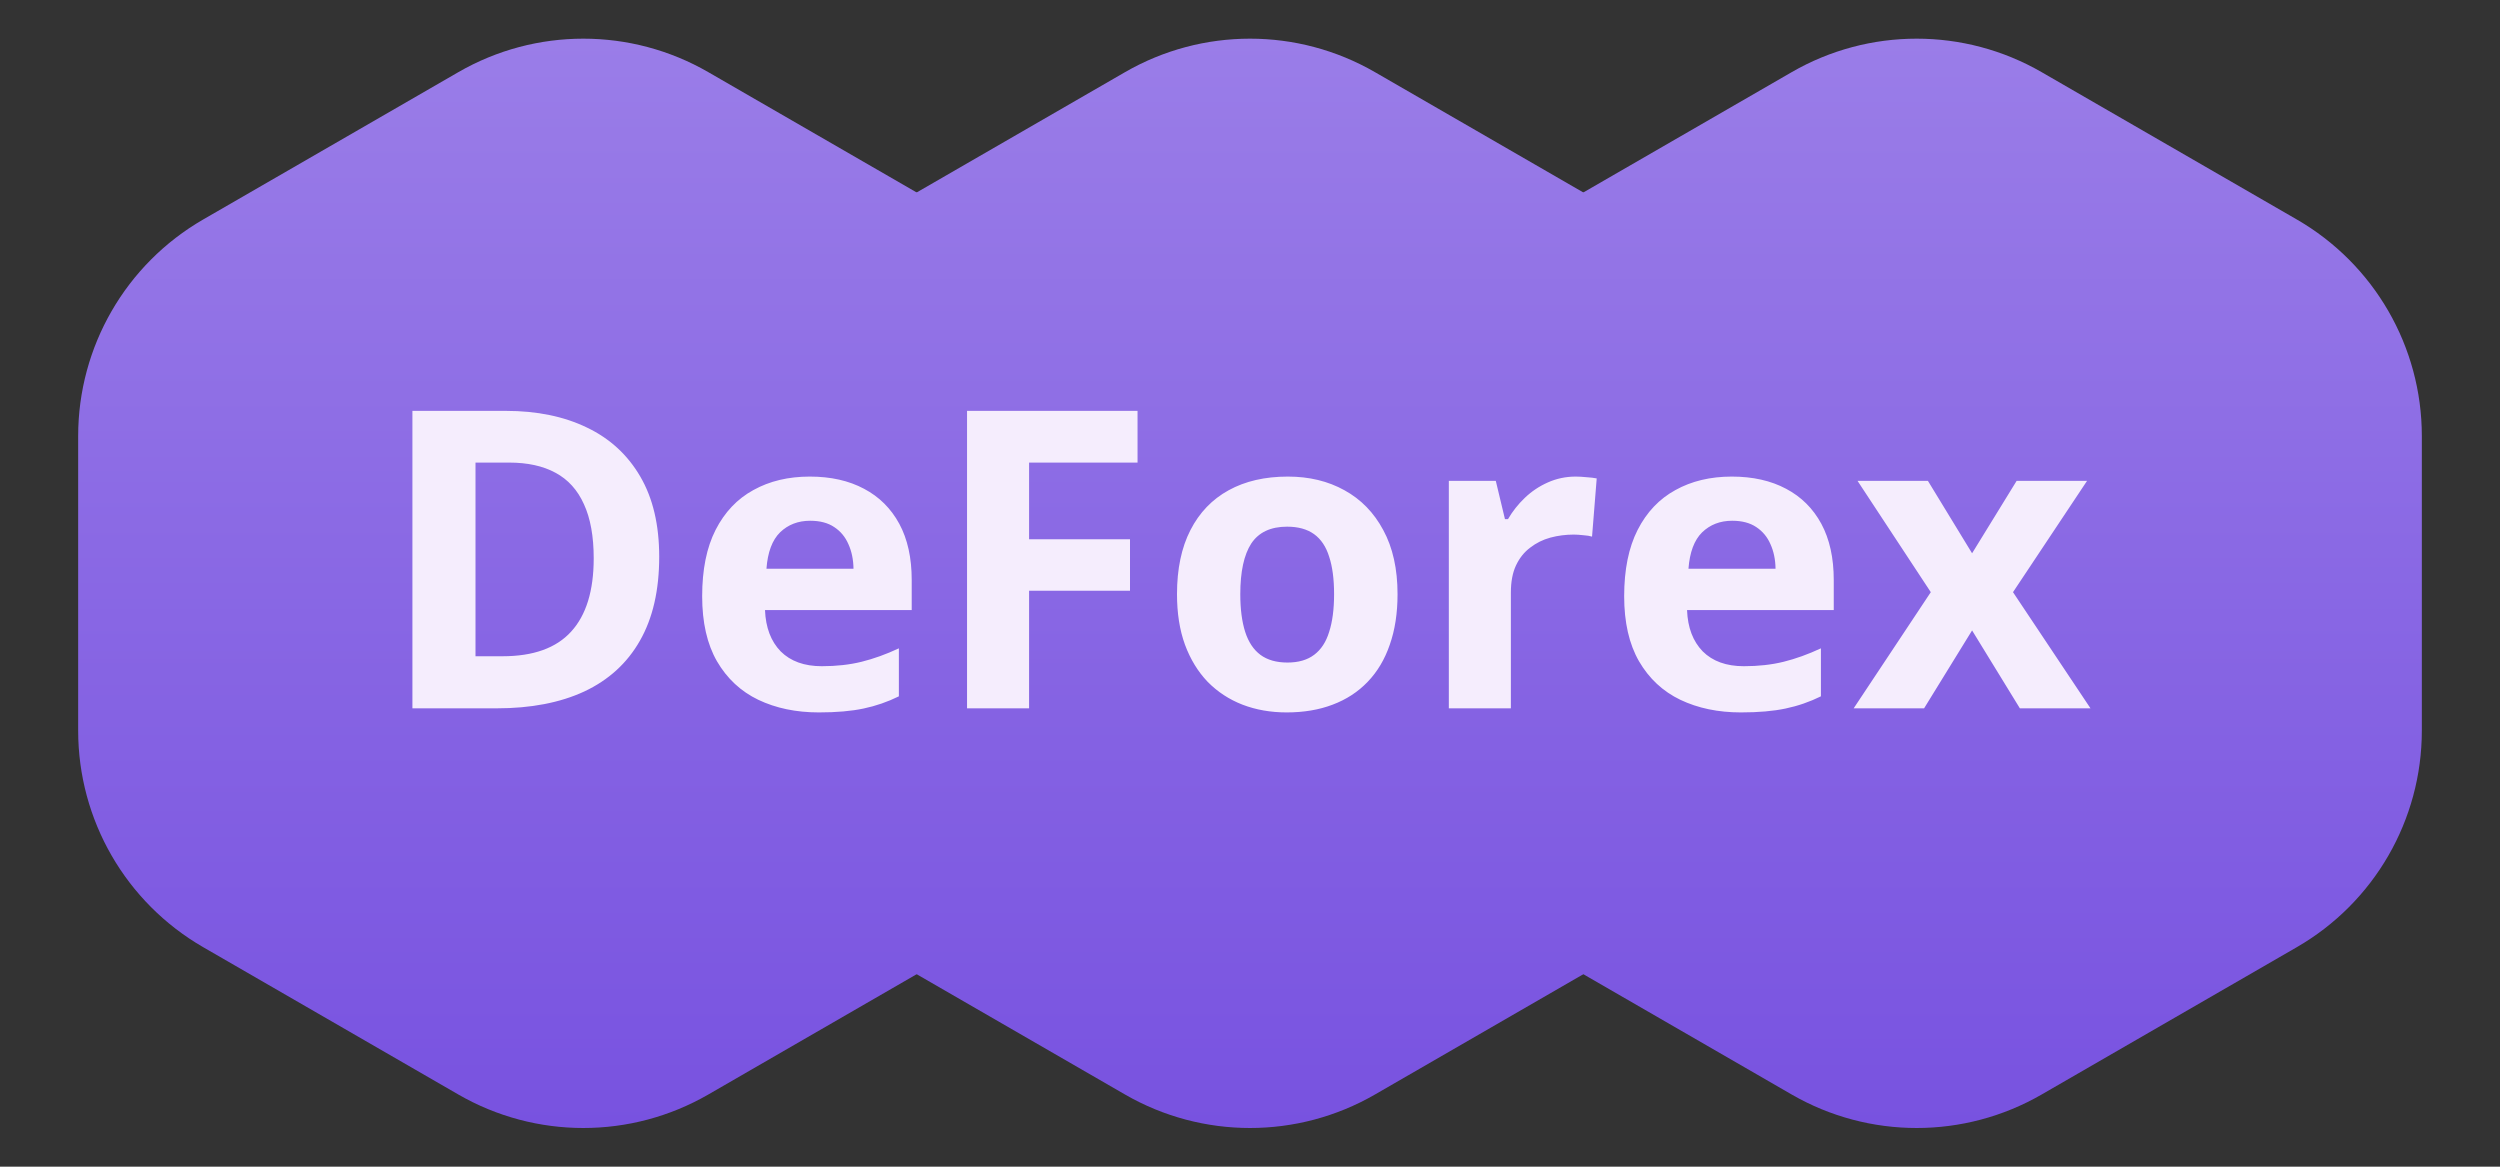 <svg width="60" height="28" viewBox="0 0 60 28" fill="none" xmlns="http://www.w3.org/2000/svg">
<rect x="0" y="0" width="60" height="28" fill="#333333" stroke="none"/>
<path d="M11 1.732C12.857 0.66 15.144 0.66 17 1.732L23.124 5.268C24.981 6.34 26.124 8.321 26.124 10.464V17.536C26.124 19.68 24.981 21.66 23.124 22.732L17 26.268C15.144 27.34 12.857 27.34 11 26.268L4.876 22.732C3.019 21.66 1.876 19.68 1.876 17.536V10.464C1.876 8.321 3.019 6.34 4.876 5.268L11 1.732Z" fill="url(#paint0_linear_1_5266)"/>
<path d="M27 1.732C28.857 0.66 31.144 0.66 33 1.732L39.124 5.268C40.981 6.34 42.124 8.321 42.124 10.464V17.536C42.124 19.68 40.981 21.66 39.124 22.732L33 26.268C31.144 27.34 28.857 27.34 27 26.268L20.876 22.732C19.019 21.66 17.876 19.68 17.876 17.536V10.464C17.876 8.321 19.019 6.34 20.876 5.268L27 1.732Z" fill="url(#paint1_linear_1_5266)"/>
<path d="M43 1.732C44.856 0.66 47.144 0.66 49 1.732L55.124 5.268C56.981 6.34 58.124 8.321 58.124 10.464V17.536C58.124 19.68 56.981 21.66 55.124 22.732L49 26.268C47.144 27.34 44.856 27.34 43 26.268L36.876 22.732C35.019 21.66 33.876 19.68 33.876 17.536V10.464C33.876 8.321 35.019 6.34 36.876 5.268L43 1.732Z" fill="url(#paint2_linear_1_5266)"/>
<path d="M15.821 13.362C15.821 14.166 15.667 14.838 15.357 15.379C15.051 15.916 14.607 16.321 14.024 16.595C13.442 16.865 12.74 17 11.92 17H9.898V9.861H12.14C12.888 9.861 13.538 9.995 14.088 10.262C14.638 10.525 15.065 10.918 15.367 11.438C15.67 11.956 15.821 12.597 15.821 13.362ZM14.249 13.401C14.249 12.874 14.171 12.441 14.015 12.102C13.862 11.761 13.634 11.508 13.331 11.346C13.032 11.183 12.661 11.102 12.218 11.102H11.412V15.75H12.062C12.8 15.75 13.349 15.553 13.707 15.159C14.068 14.765 14.249 14.179 14.249 13.401ZM19.435 11.438C19.939 11.438 20.374 11.536 20.738 11.731C21.103 11.924 21.384 12.204 21.583 12.571C21.782 12.939 21.881 13.388 21.881 13.919V14.642H18.36C18.377 15.062 18.502 15.392 18.736 15.633C18.974 15.87 19.303 15.989 19.723 15.989C20.071 15.989 20.39 15.954 20.68 15.882C20.969 15.81 21.267 15.703 21.573 15.56V16.712C21.303 16.845 21.02 16.943 20.724 17.005C20.431 17.067 20.074 17.098 19.654 17.098C19.107 17.098 18.622 16.997 18.199 16.795C17.779 16.593 17.449 16.285 17.208 15.872C16.97 15.459 16.852 14.938 16.852 14.31C16.852 13.671 16.959 13.141 17.174 12.718C17.392 12.291 17.695 11.972 18.082 11.761C18.469 11.546 18.92 11.438 19.435 11.438ZM19.444 12.498C19.155 12.498 18.914 12.591 18.722 12.776C18.533 12.962 18.424 13.253 18.395 13.65H20.484C20.481 13.429 20.44 13.232 20.362 13.06C20.287 12.887 20.174 12.75 20.02 12.649C19.871 12.549 19.679 12.498 19.444 12.498ZM24.698 17H23.209V9.861H27.301V11.102H24.698V12.942H27.12V14.178H24.698V17ZM33.541 14.261C33.541 14.716 33.479 15.12 33.355 15.472C33.235 15.823 33.058 16.121 32.823 16.365C32.592 16.606 32.312 16.788 31.983 16.912C31.658 17.036 31.29 17.098 30.88 17.098C30.496 17.098 30.143 17.036 29.82 16.912C29.501 16.788 29.223 16.606 28.985 16.365C28.751 16.121 28.569 15.823 28.439 15.472C28.311 15.12 28.248 14.716 28.248 14.261C28.248 13.655 28.355 13.143 28.57 12.723C28.785 12.303 29.091 11.984 29.488 11.766C29.885 11.547 30.359 11.438 30.909 11.438C31.42 11.438 31.873 11.547 32.267 11.766C32.664 11.984 32.975 12.303 33.199 12.723C33.427 13.143 33.541 13.655 33.541 14.261ZM29.767 14.261C29.767 14.619 29.806 14.92 29.884 15.164C29.962 15.408 30.084 15.592 30.25 15.716C30.416 15.839 30.633 15.901 30.899 15.901C31.163 15.901 31.376 15.839 31.539 15.716C31.705 15.592 31.826 15.408 31.9 15.164C31.979 14.92 32.018 14.619 32.018 14.261C32.018 13.899 31.979 13.6 31.9 13.362C31.826 13.121 31.705 12.941 31.539 12.82C31.373 12.7 31.157 12.64 30.89 12.64C30.496 12.64 30.209 12.775 30.03 13.045C29.855 13.315 29.767 13.72 29.767 14.261ZM37.818 11.438C37.893 11.438 37.98 11.443 38.077 11.453C38.178 11.46 38.259 11.469 38.321 11.482L38.209 12.879C38.16 12.863 38.09 12.851 37.999 12.845C37.911 12.835 37.835 12.83 37.77 12.83C37.578 12.83 37.39 12.854 37.208 12.903C37.029 12.952 36.868 13.032 36.725 13.143C36.581 13.25 36.467 13.393 36.383 13.572C36.301 13.748 36.261 13.964 36.261 14.222V17H34.772V11.541H35.899L36.119 12.459H36.192C36.3 12.273 36.433 12.104 36.593 11.951C36.755 11.795 36.94 11.671 37.145 11.58C37.353 11.486 37.578 11.438 37.818 11.438ZM41.563 11.438C42.068 11.438 42.503 11.536 42.867 11.731C43.232 11.924 43.513 12.204 43.712 12.571C43.91 12.939 44.01 13.388 44.01 13.919V14.642H40.489C40.505 15.062 40.631 15.392 40.865 15.633C41.103 15.87 41.432 15.989 41.852 15.989C42.2 15.989 42.519 15.954 42.809 15.882C43.098 15.81 43.396 15.703 43.702 15.56V16.712C43.432 16.845 43.149 16.943 42.852 17.005C42.56 17.067 42.203 17.098 41.783 17.098C41.236 17.098 40.751 16.997 40.328 16.795C39.908 16.593 39.578 16.285 39.337 15.872C39.099 15.459 38.98 14.938 38.98 14.31C38.98 13.671 39.088 13.141 39.303 12.718C39.521 12.291 39.824 11.972 40.211 11.761C40.598 11.546 41.049 11.438 41.563 11.438ZM41.573 12.498C41.283 12.498 41.043 12.591 40.851 12.776C40.662 12.962 40.553 13.253 40.523 13.65H42.613C42.61 13.429 42.569 13.232 42.491 13.06C42.416 12.887 42.302 12.75 42.149 12.649C42 12.549 41.808 12.498 41.573 12.498ZM46.339 14.212L44.581 11.541H46.27L47.33 13.279L48.399 11.541H50.089L48.312 14.212L50.172 17H48.477L47.33 15.13L46.178 17H44.488L46.339 14.212Z" fill="#F5EDFD"/>
<defs>
<linearGradient id="paint0_linear_1_5266" x1="14" y1="0.928" x2="14" y2="27.072" gradientUnits="userSpaceOnUse">
<stop stop-color="#9A7DE8"/>
<stop offset="1" stop-color="#7852E0"/>
</linearGradient>
<linearGradient id="paint1_linear_1_5266" x1="30" y1="0.928" x2="30" y2="27.072" gradientUnits="userSpaceOnUse">
<stop stop-color="#9A7DE8"/>
<stop offset="1" stop-color="#7852E0"/>
</linearGradient>
<linearGradient id="paint2_linear_1_5266" x1="46" y1="0.928" x2="46" y2="27.072" gradientUnits="userSpaceOnUse">
<stop stop-color="#9A7DE8"/>
<stop offset="1" stop-color="#7852E0"/>
</linearGradient>
</defs>
</svg>
